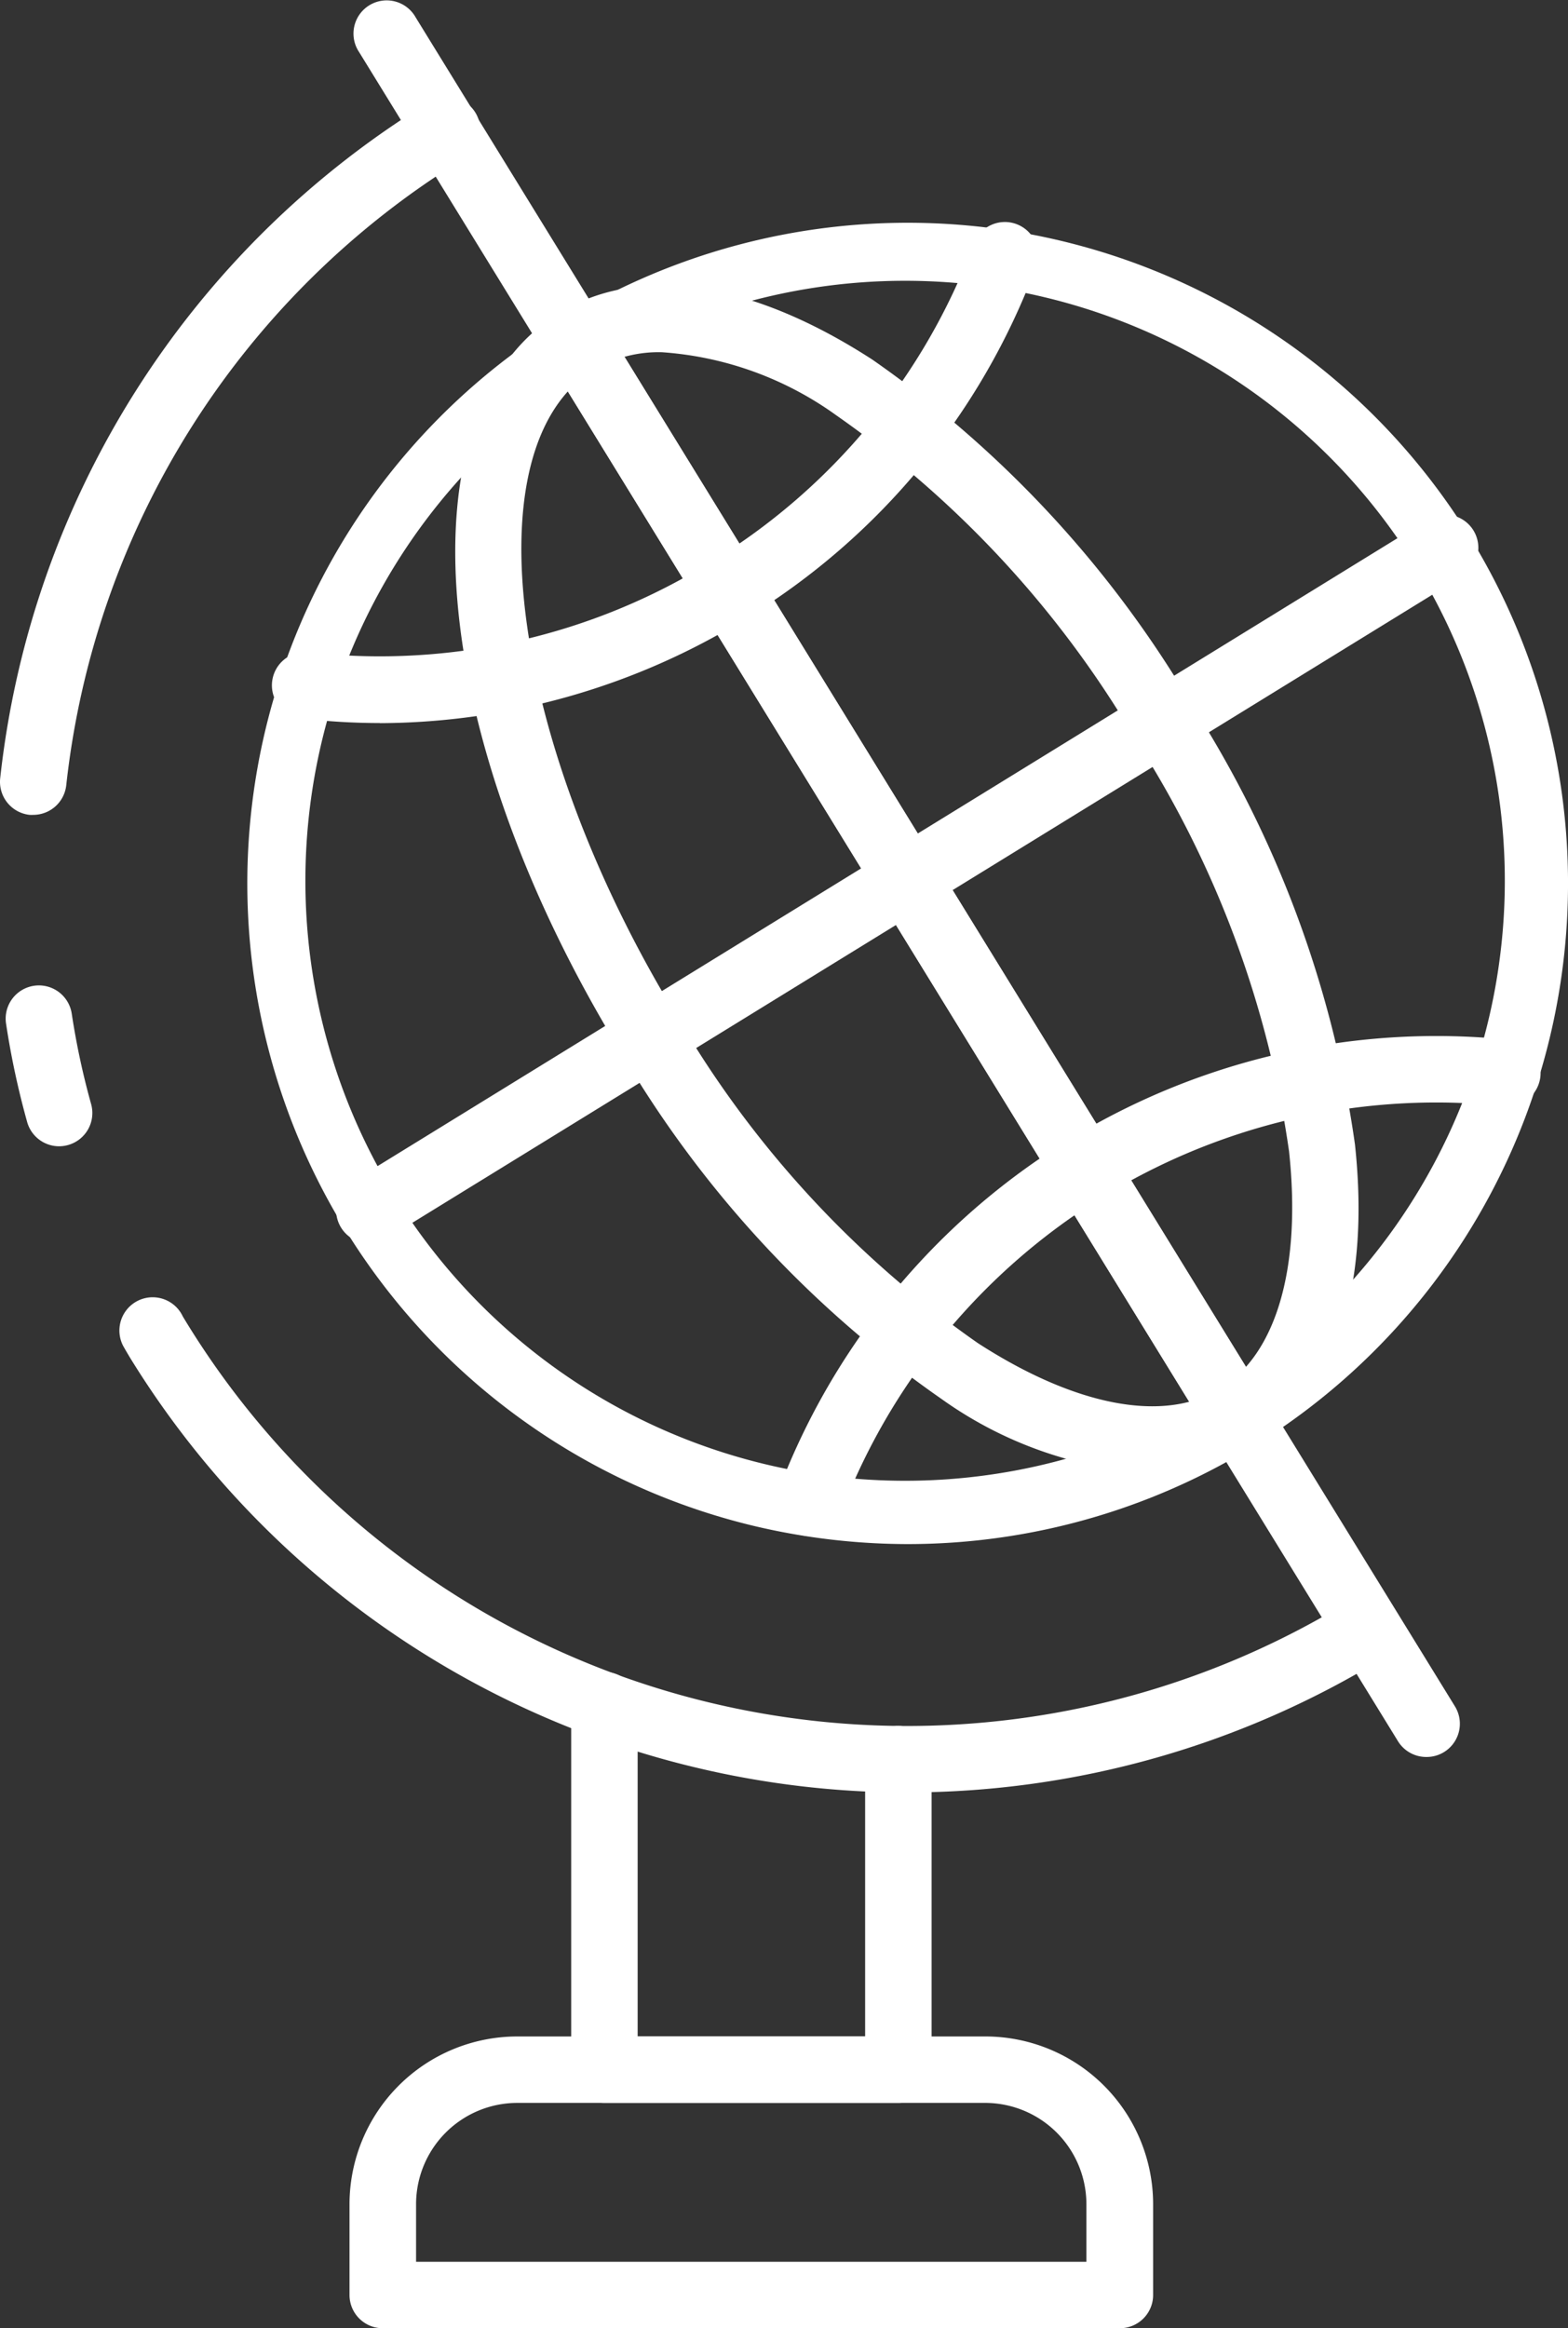 <svg xmlns="http://www.w3.org/2000/svg" width="30.175" height="44.784" viewBox="0 0 30.175 44.784"><rect x="0" y="0" width="30.175" height="44.784" fill="#333333" stroke="none"/><path d="M33.6,34.072a12.871,12.871,0,0,1-2.984-.353,12.708,12.708,0,1,1,2.984.353Zm-.045-24.3a11.541,11.541,0,1,0,2.685.32,11.541,11.541,0,0,0-2.685-.32Z" transform="translate(-16.123 -4.371)" fill="#fff"/><path d="M37.439,42.741a.639.639,0,0,1-.6-.859A13.539,13.539,0,0,1,50.947,33.2a.639.639,0,1,1-.15,1.27A12.261,12.261,0,0,0,38.039,42.32a.639.639,0,0,1-.6.421Z" transform="translate(-21.864 -13.195)" fill="#fff"/><path d="M23.717,18.276a12.687,12.687,0,0,1-1.486-.087.64.64,0,1,1,.15-1.27A12.093,12.093,0,0,0,30.1,15.169a12.1,12.1,0,0,0,5.04-6.1.639.639,0,1,1,1.2.439,13.386,13.386,0,0,1-5.573,6.751,13.506,13.506,0,0,1-7.049,2.019Z" transform="translate(-16.406 -4.368)" fill="#fff"/><path d="M40.551,33.386A7.7,7.7,0,0,1,36.5,31.96a21.108,21.108,0,0,1-6.142-6.626c-3.757-6.1-4.295-12.367-1.224-14.258,1.538-.946,3.681-.631,6.034.891a21.124,21.124,0,0,1,6.141,6.627,21.135,21.135,0,0,1,3.148,8.469c.3,2.785-.384,4.841-1.924,5.788a3.724,3.724,0,0,1-1.982.535Zm-9.434-21.56a2.465,2.465,0,0,0-1.311.34c-2.378,1.463-1.627,7.186,1.642,12.5A19.824,19.824,0,0,0,37.2,30.886c1.888,1.221,3.589,1.54,4.667.875s1.562-2.327,1.322-4.562a19.824,19.824,0,0,0-2.962-7.935,19.833,19.833,0,0,0-5.748-6.222A6.5,6.5,0,0,0,31.117,11.826Z" transform="translate(-18.382 -5.051)" fill="#fff"/><path d="M43.141,33.177a.639.639,0,0,1-.545-.3L29.867,12.189a.639.639,0,1,1,1.087-.67L43.683,32.2a.639.639,0,0,1-.544.974Z" transform="translate(-19.323 -5.283)" fill="#fff"/><path d="M24.2,31.45a.639.639,0,0,1-.336-1.184L44.549,17.537a.639.639,0,1,1,.671,1.087L24.536,31.355a.639.639,0,0,1-.335.1Z" transform="translate(-17.09 -7.533)" fill="#fff"/><path d="M14.639,34.695a.639.639,0,0,1-.616-.469,15.842,15.842,0,0,1-.406-1.893.639.639,0,1,1,1.265-.186,14.556,14.556,0,0,0,.373,1.738.639.639,0,0,1-.448.787A.654.654,0,0,1,14.639,34.695Z" transform="translate(-13.501 -12.646)" fill="#fff"/><path d="M32.2,50.508h-.182a17.574,17.574,0,0,1-14.782-8.363c-.064-.107-.1-.168-.136-.234a.64.64,0,1,1,1.144-.575c.015.031.035.06.053.091a16.273,16.273,0,0,0,22.428,5.386.639.639,0,0,1,.669,1.087A17.541,17.541,0,0,1,32.2,50.508Z" transform="translate(-14.734 -16.03)" fill="#fff"/><path d="M14.08,18.67a.693.693,0,0,1-.072,0,.639.639,0,0,1-.564-.707,17.473,17.473,0,0,1,8.248-13,.639.639,0,1,1,.671,1.087A16.2,16.2,0,0,0,14.715,18.1a.639.639,0,0,1-.636.57Z" transform="translate(-13.44 -2.996)" fill="#fff"/><path d="M44.724,35.75a.639.639,0,0,1-.545-.3L24.186,2.958a.639.639,0,1,1,1.087-.67l20,32.488a.639.639,0,0,1-.544.974Z" transform="translate(-17.274 -1.954)" fill="#fff"/><path d="M36.928,60.545H31.271a.639.639,0,0,1-.639-.639V52.894a.639.639,0,0,1,1.279,0v6.372h4.378V53.933a.639.639,0,1,1,1.279,0v5.973A.639.639,0,0,1,36.928,60.545Z" transform="translate(-19.64 -20.095)" fill="#fff"/><path d="M38.786,68.834H24.6a.639.639,0,0,1-.639-.639V66.448a3.23,3.23,0,0,1,3.226-3.226H36.2a3.229,3.229,0,0,1,3.226,3.226v1.747A.639.639,0,0,1,38.786,68.834ZM25.242,67.556h12.9V66.448A1.95,1.95,0,0,0,36.2,64.5H27.189a1.949,1.949,0,0,0-1.947,1.947Z" transform="translate(-17.235 -24.05)" fill="#fff"/></svg>